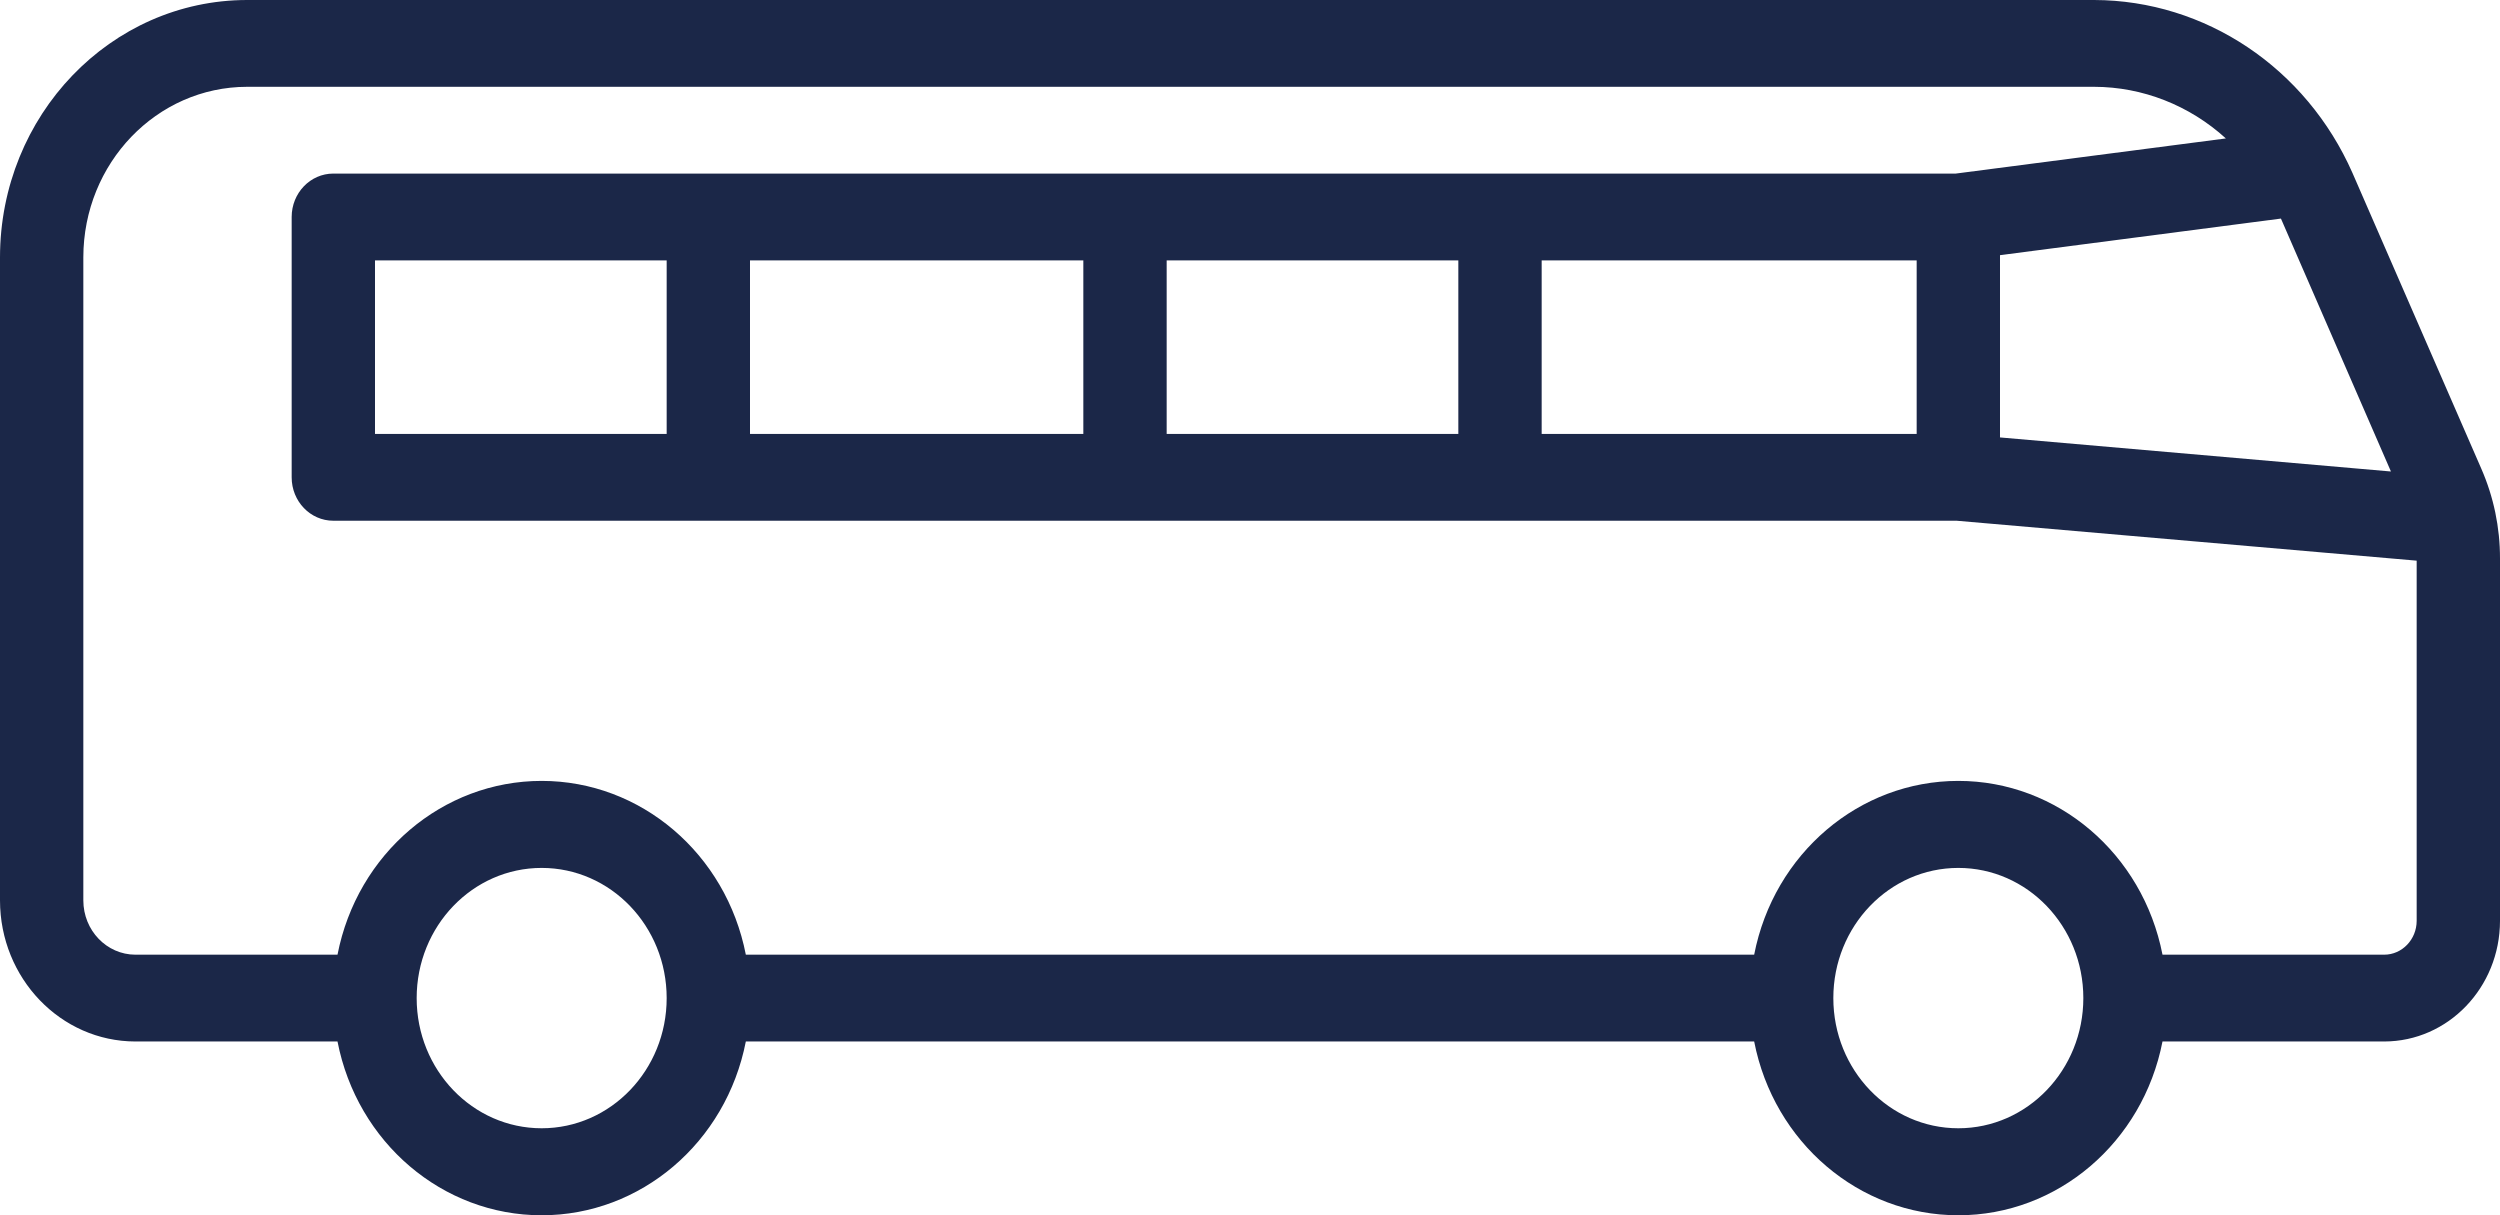 <svg width="72" height="35" viewBox="0 0 72 35" fill="none" xmlns="http://www.w3.org/2000/svg">
<path d="M71.461 13.497L67.751 4.981C66.415 1.953 63.511 0.009 60.312 0H7.116C3.188 0.004 0.004 3.32 0 7.411V25.933C0.003 28.175 1.747 29.992 3.9 29.995H9.72C10.288 32.907 12.746 35 15.6 35C18.453 35 20.912 32.907 21.48 29.995H50.52C51.088 32.907 53.547 35 56.4 35C59.254 35 61.712 32.907 62.28 29.995H68.664C70.506 29.993 71.998 28.439 72 26.521V16.085C72.001 15.192 71.817 14.31 71.461 13.497ZM68.859 13.579L57.6 12.598V7.349L65.691 6.295L68.859 13.579ZM15.6 32.494C13.612 32.494 12 30.816 12 28.745C12 26.674 13.612 24.996 15.6 24.996C17.588 24.996 19.2 26.674 19.2 28.745C19.2 30.816 17.588 32.494 15.6 32.494ZM56.4 32.494C54.412 32.494 52.8 30.816 52.8 28.745C52.8 26.674 54.412 24.996 56.4 24.996C58.388 24.996 60 26.674 60 28.745C60 30.816 58.388 32.494 56.4 32.494ZM68.664 27.495H62.28C61.712 24.582 59.254 22.49 56.4 22.49C53.547 22.49 51.088 24.582 50.52 27.495H21.48C20.912 24.582 18.453 22.49 15.6 22.49C12.746 22.49 10.288 24.582 9.72 27.495H3.9C3.072 27.494 2.401 26.795 2.4 25.933V7.411C2.403 4.699 4.512 2.503 7.116 2.5H60.312C61.707 2.503 63.054 3.031 64.105 3.987L56.326 4.999H9.6C8.937 4.999 8.4 5.559 8.4 6.249V13.748C8.4 14.438 8.937 14.997 9.6 14.997H56.35L69.6 16.147V26.521C69.599 27.058 69.18 27.495 68.664 27.495ZM10.8 12.498V7.499H19.2V12.498H10.8ZM21.6 7.499H31.2V12.498H21.6V7.499ZM33.6 7.499H42V12.498H33.6V7.499ZM44.4 7.499H55.2V12.498H44.4V7.499Z" fill="#1B2748"/>
</svg>
